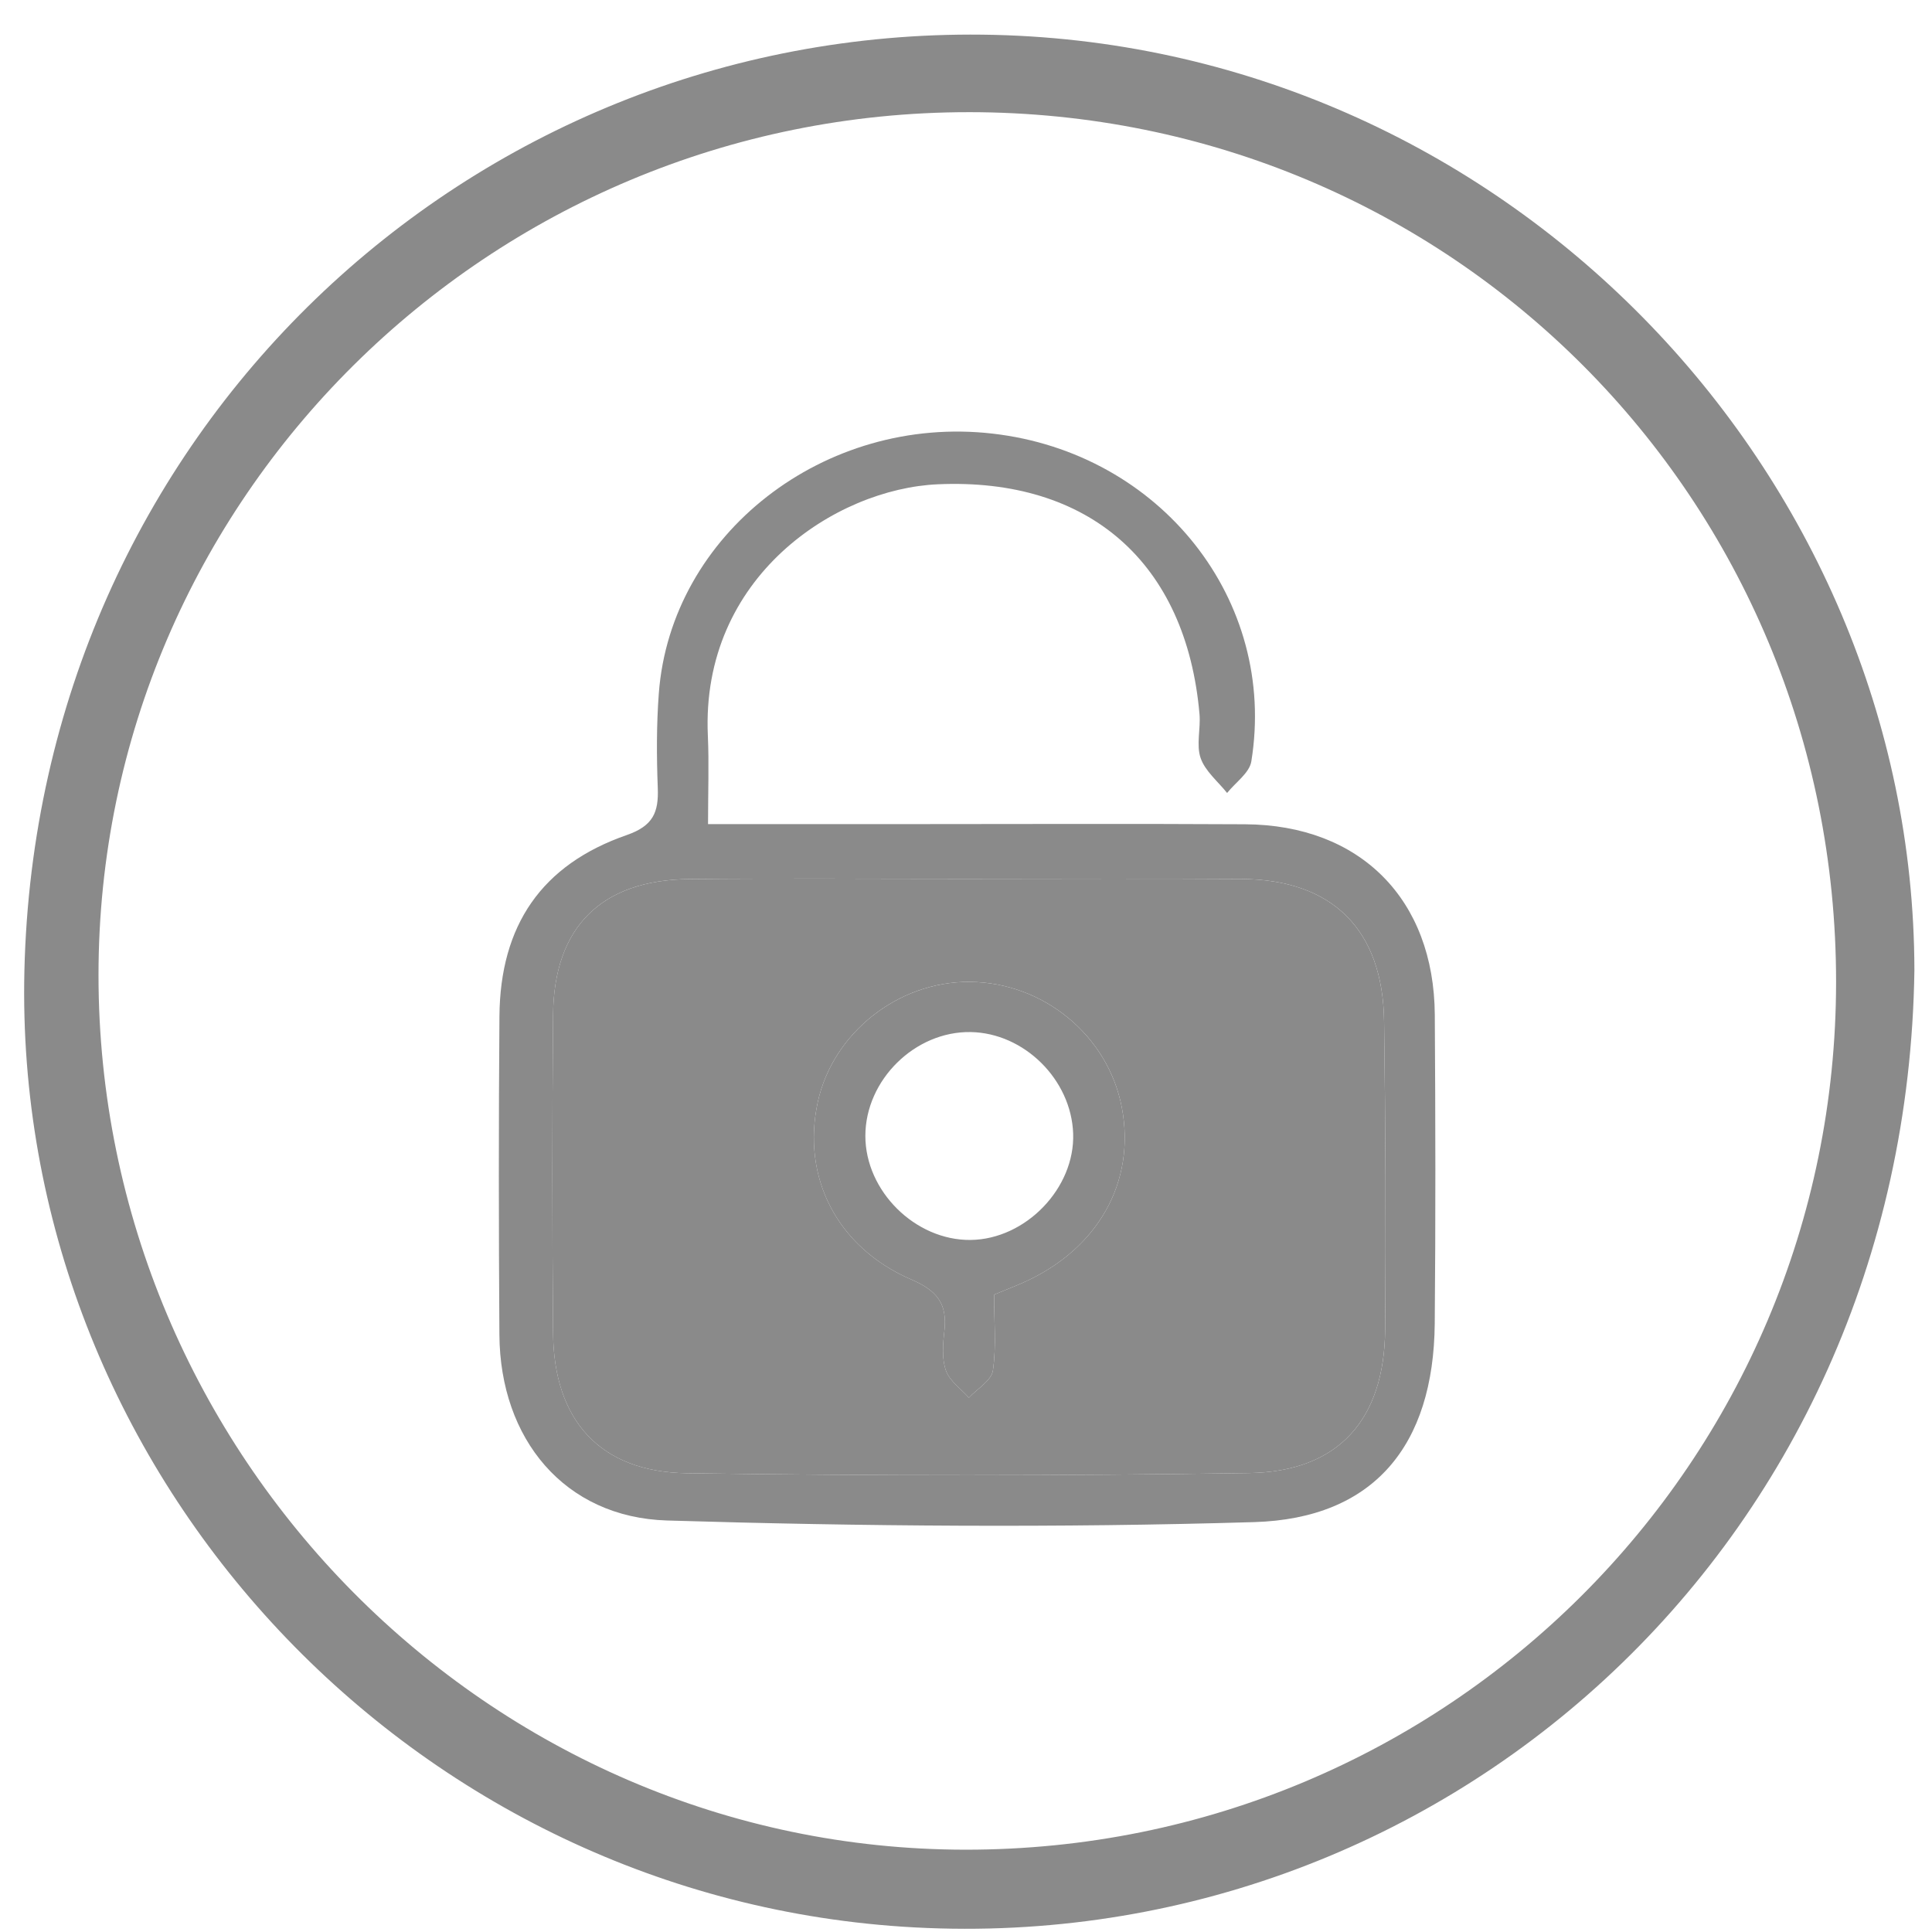 <?xml version="1.0" standalone="no"?><!DOCTYPE svg PUBLIC "-//W3C//DTD SVG 1.1//EN" "http://www.w3.org/Graphics/SVG/1.1/DTD/svg11.dtd"><svg t="1502335587290" class="icon" style="" viewBox="0 0 1024 1024" version="1.1" xmlns="http://www.w3.org/2000/svg" p-id="2662" xmlns:xlink="http://www.w3.org/1999/xlink" width="200" height="200"><defs><style type="text/css"></style></defs><path d="M1014.676 514.112c-4.345 307.638-254.252 525.771-536.316 507.069-264.74-17.555-471.607-243.291-465.426-506.685 6.685-284.753 235.718-499.261 507.73-496.127 275.239 3.171 493.515 231.114 494.010 495.74zM513.512 59.453c-254.442-0.002-461.305 205.12-461.301 457.406 0.004 254.525 207.009 463.358 459.49 463.514 255.226 0.167 461.397-205.328 461.462-459.936 0.061-256.233-204.098-460.98-459.649-460.988z" p-id="2663" fill="#8a8a8a"></path><path d="M375.282 436.802c35.364 0 67.654 0 99.943 0 61.579 0 123.134-0.27 184.691 0.079 61.004 0.347 100.171 39.728 100.556 101.034 0.349 54.517 0.461 109.044-0.031 163.559-0.583 64.593-32.151 103.389-95.769 105.28-103.591 3.087-207.443 2.271-311.054-0.855-54.482-1.644-88.564-43.247-88.924-98.444-0.371-56.275-0.421-112.56 0.023-168.833 0.381-48.182 22.362-80.351 67.453-96.018 14.016-4.87 16.963-12.048 16.468-24.94-0.637-16.672-0.699-33.465 0.545-50.086 6.322-84.622 87.923-147.958 176.908-137.751 89.005 10.211 151.008 88.302 137.137 173.744-0.99 6.109-8.411 11.172-12.837 16.723-4.853-6.098-11.613-11.537-14.022-18.482-2.428-6.982 0.074-15.518-0.605-23.281-6.995-80.323-58.607-125.44-138.791-121.843-54.019 2.422-125.611 48.953-121.793 133.246 0.661 14.688 0.096 29.437 0.096 46.889zM513.040 465.823c-49.273 0-98.529-0.375-147.77 0.109-46.56 0.455-71.699 25.446-72.119 71.883-0.502 56.276-0.502 112.57-0.002 168.852 0.412 46.1 24.836 73.505 70.833 74.166 99.341 1.43 198.759 1.423 298.1-0.085 47.223-0.714 71.678-28.207 72.068-75.994 0.449-54.514 0.182-109.045-0.558-163.559-0.659-48.514-27.399-74.979-75.437-75.311-48.367-0.331-96.745-0.070-145.113-0.065z" p-id="2664" fill="#8a8a8a"></path><path d="M513.040 465.821c48.366-0.002 96.739-0.268 145.105 0.069 48.038 0.33 74.781 26.794 75.437 75.311 0.739 54.512 1.003 109.044 0.558 163.559-0.393 47.785-24.836 75.271-72.068 75.994-99.339 1.507-198.757 1.511-298.1 0.085-45.985-0.661-70.417-28.071-70.833-74.166-0.498-56.282-0.498-112.571 0.002-168.852 0.42-46.439 25.561-71.423 72.119-71.883 49.247-0.48 98.503-0.109 147.776-0.11zM526.873 686.183c7.161-2.948 11.259-4.525 15.261-6.302 39.772-17.644 59.946-53.377 52.46-92.86-7.212-38.054-41.479-66.348-80.689-66.618-37.878-0.267-72.447 27.085-80.45 63.638-8.676 39.599 9.95 77.070 49.606 94.151 13.938 5.988 19.107 13.094 17.478 27.333-0.796 6.918-1.401 14.588 0.821 20.899 1.95 5.541 7.961 9.649 12.176 14.395 4.45-4.778 11.957-9.104 12.731-14.42 1.879-12.866 0.608-26.179 0.608-40.22z" p-id="2665" fill="#8a8a8a"></path><path d="M526.873 686.183c0 14.038 1.266 27.359-0.608 40.22-0.772 5.309-8.288 9.641-12.731 14.42-4.22-4.746-10.227-8.853-12.176-14.395-2.221-6.311-1.612-13.981-0.821-20.899 1.628-14.237-3.539-21.338-17.478-27.333-39.66-17.083-58.285-54.55-49.606-94.151 8.012-36.556 42.578-63.903 80.45-63.638 39.209 0.273 73.474 28.564 80.689 66.618 7.487 39.488-12.687 75.222-52.46 92.86-4.003 1.776-8.101 3.353-15.261 6.302zM514.402 657.199c29.202-0.304 55.392-27.436 54.395-56.366-0.986-28.63-25.989-53.377-54.374-53.819-29.51-0.461-55.75 25.437-55.763 55.028-0.006 29.276 26.449 55.456 55.744 55.159z" p-id="2666" fill="#8a8a8a"></path></svg>
